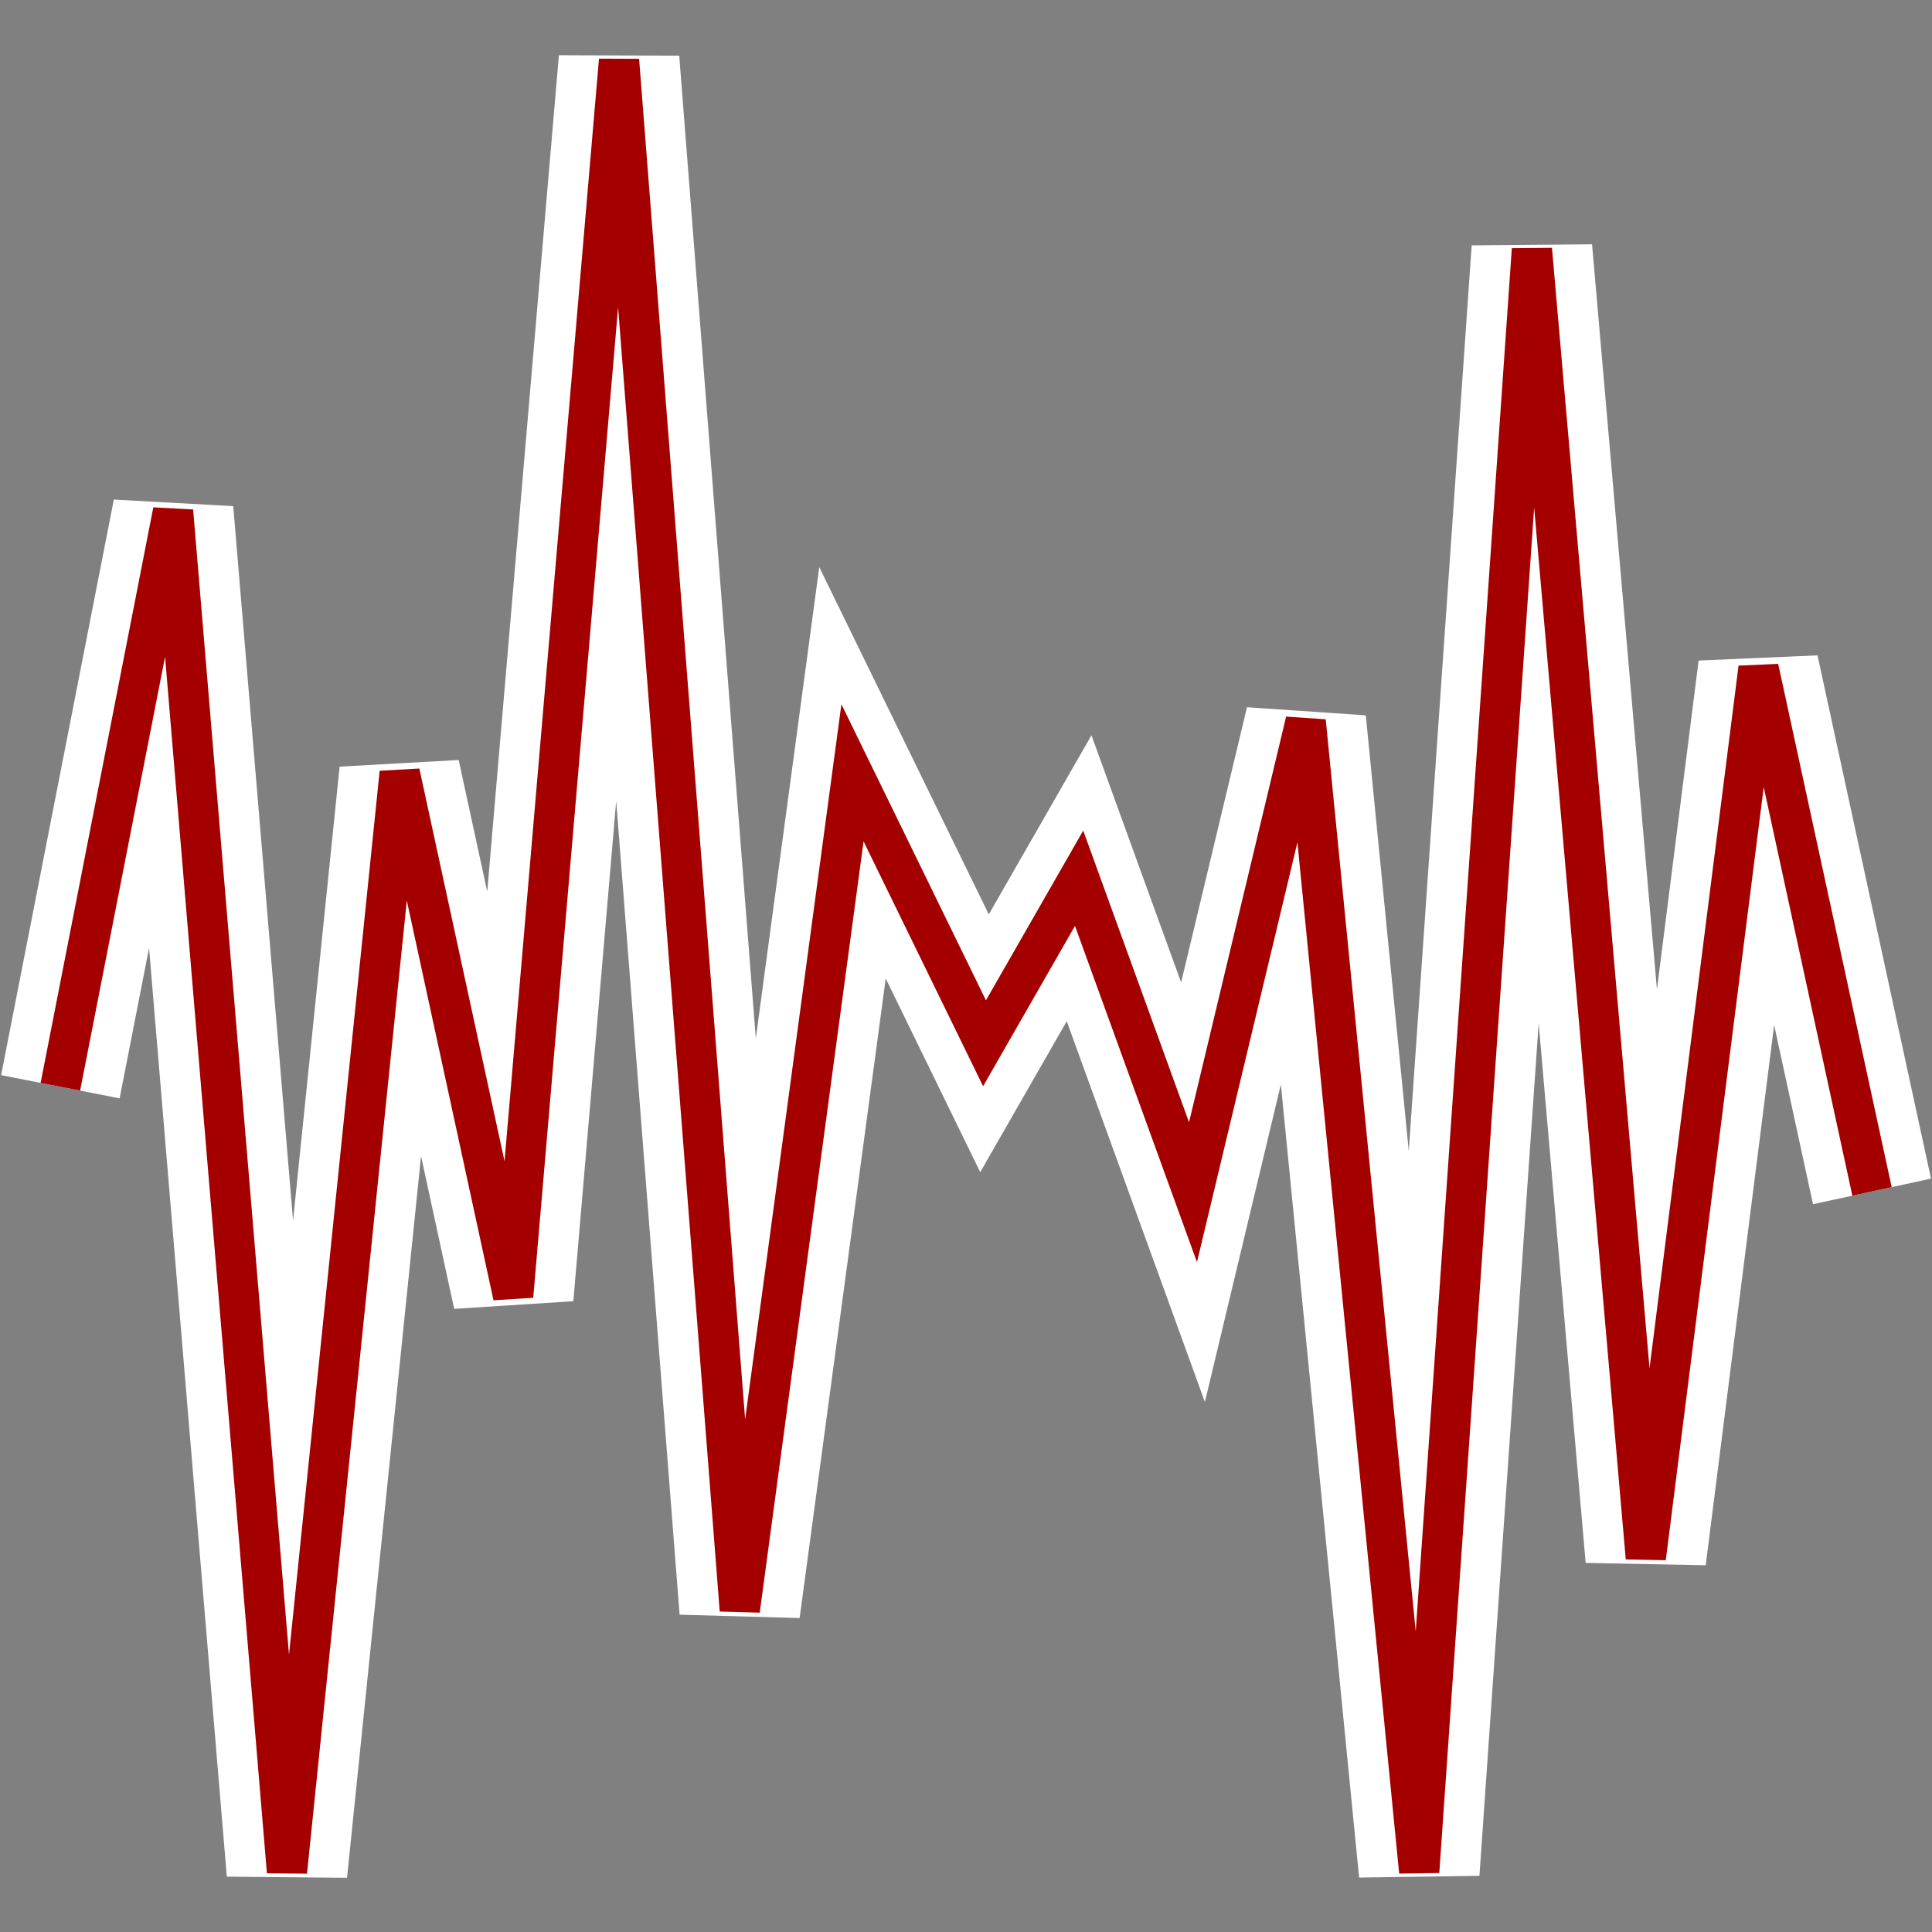 <svg xmlns="http://www.w3.org/2000/svg" width="48" height="48"><rect width="100%" height="100%" fill="#808080" stroke="none"/><g fill="none"><path stroke="#fff" stroke-width="3" d="M1.5 27l2.8-14.3 2.83 33.8 2.8-27.3 2.82 13 2.63-30.7 3 38.5 2.8-20.8 3.28 6.72 2.35-4.1 2.83 7.8 2.8-11.7 2.82 28.58 2.8-40.3 2.83 32.5 2.8-22.1 2.82 13"/><path stroke="#a40000" d="M1.5 27l2.8-14.3 2.83 33.8 2.8-27.3 2.82 13 2.63-30.7 3 38.5 2.8-20.8 3.28 6.72 2.35-4.1 2.83 7.8 2.8-11.7 2.82 28.58 2.8-40.3 2.83 32.5 2.8-22.1 2.82 13"/></g></svg>